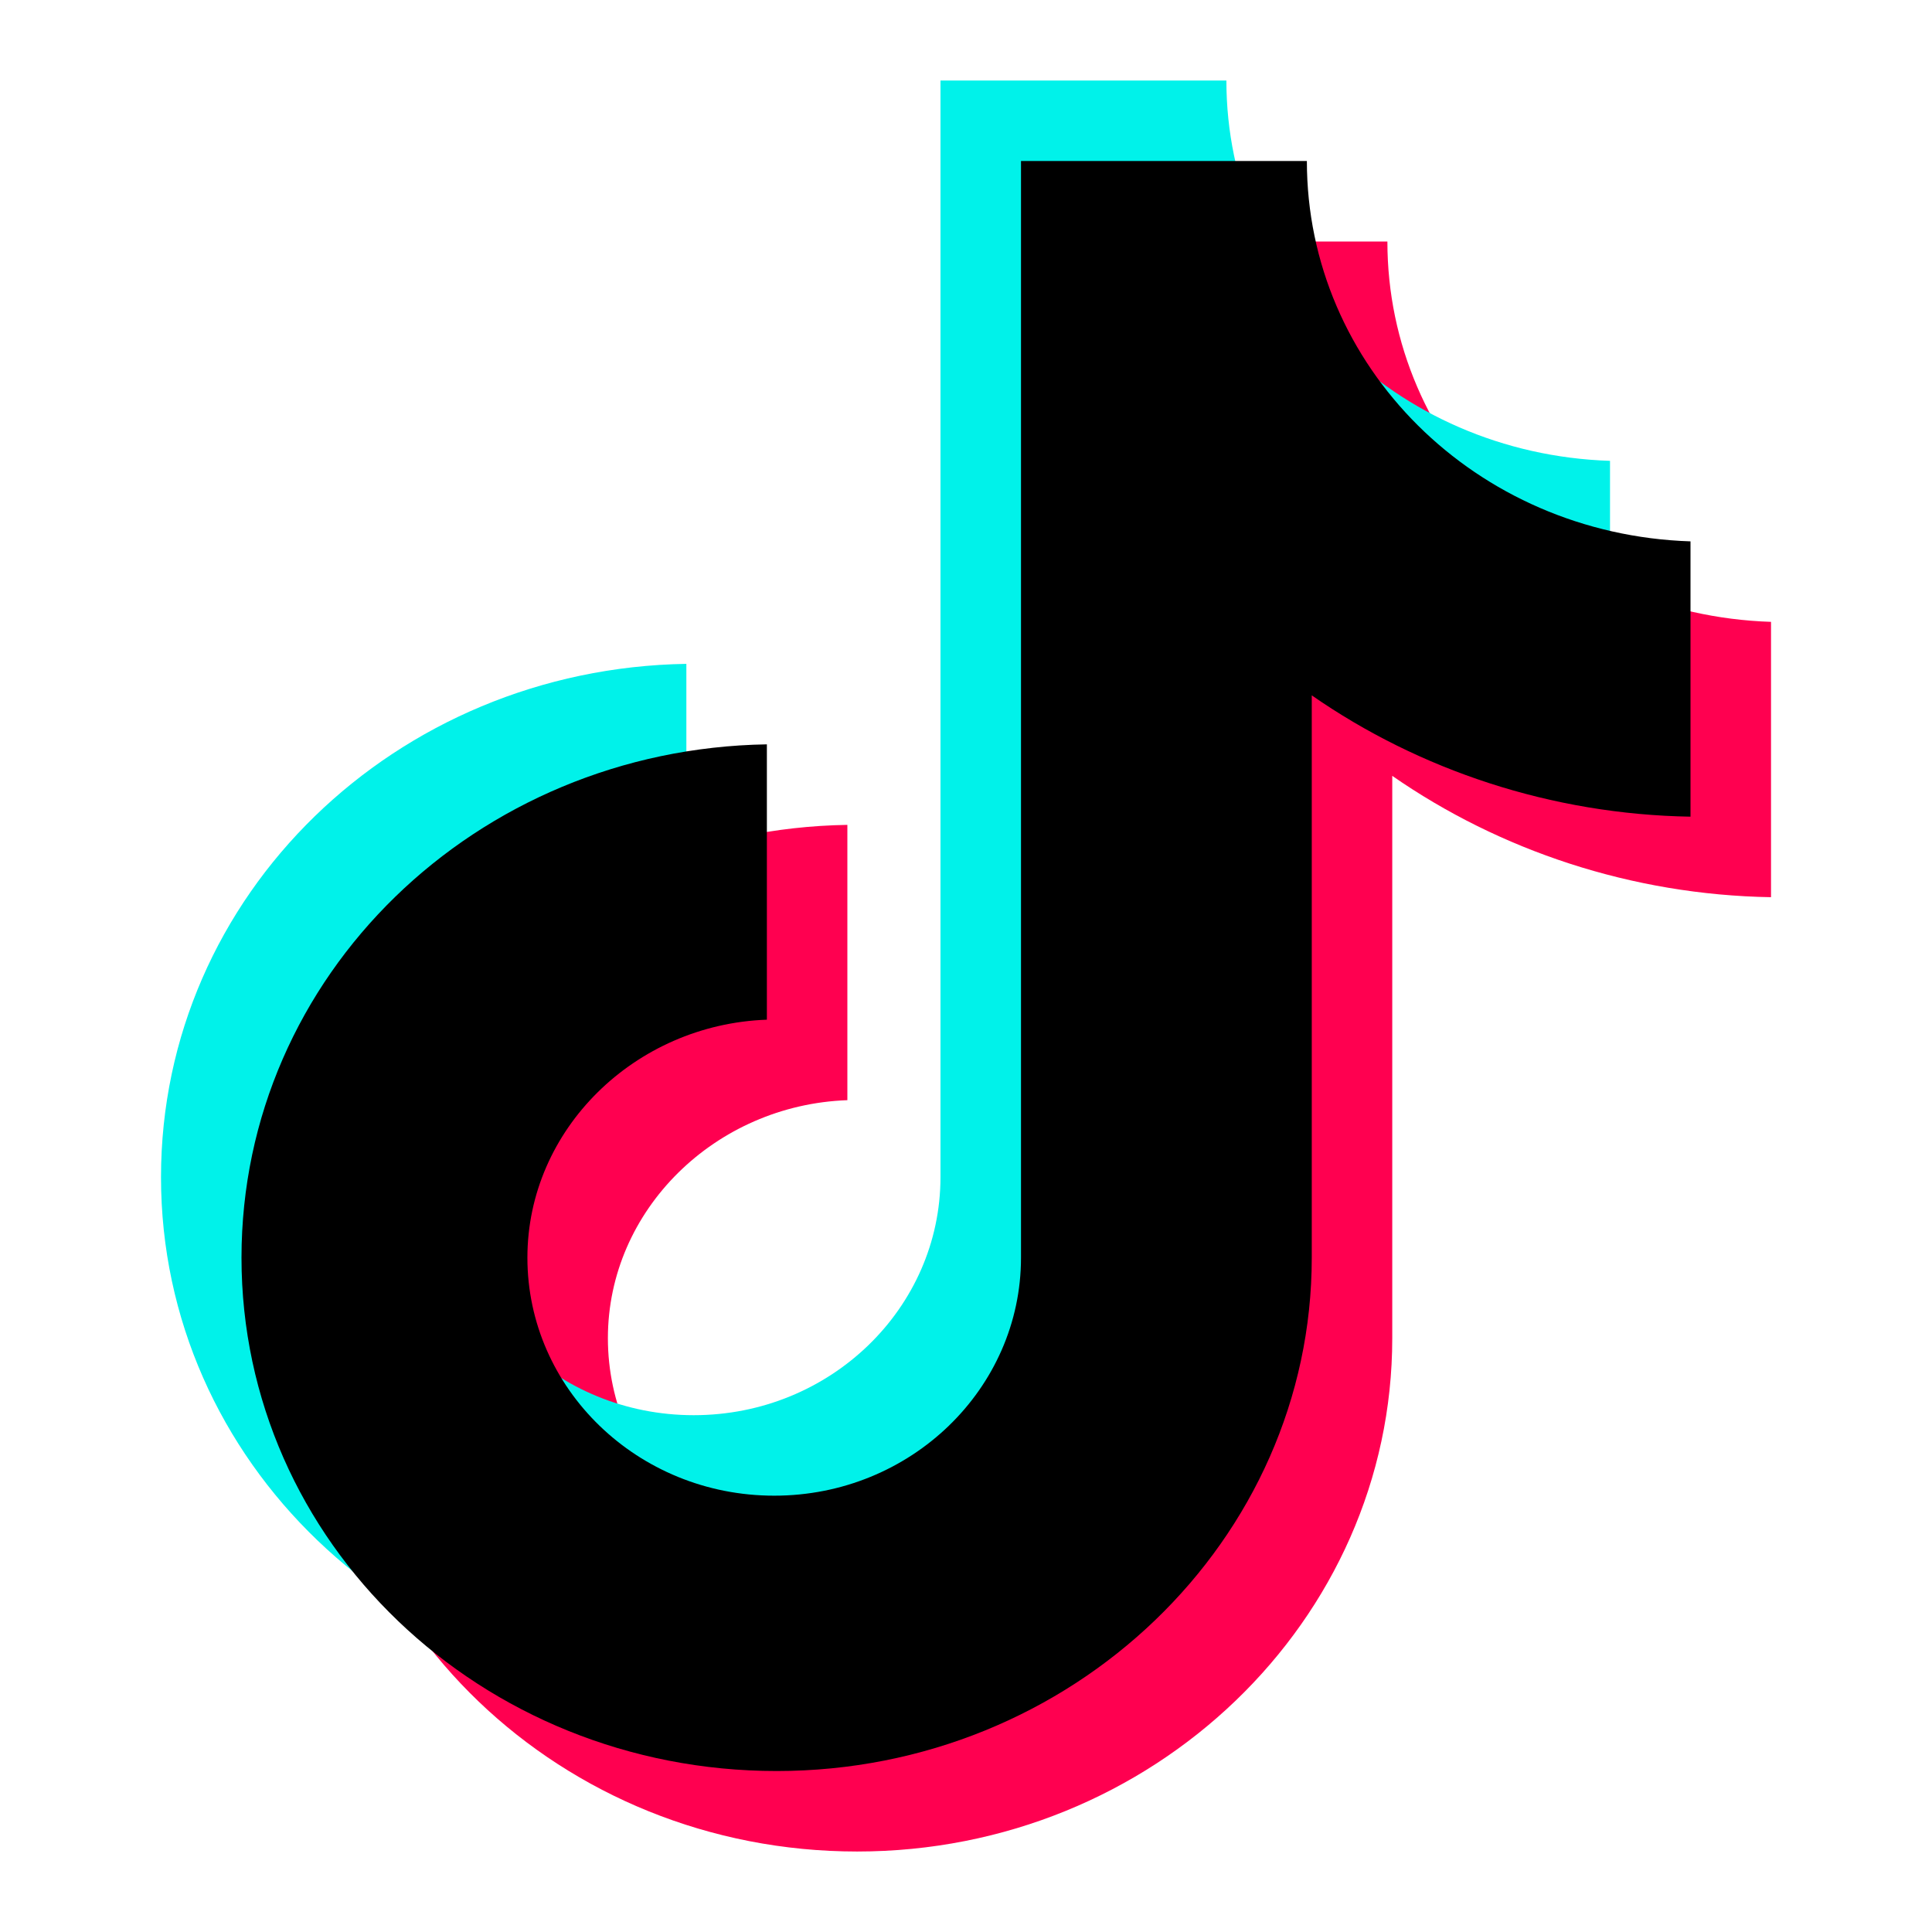 <svg width="62" height="62" viewBox="0 0 62 62" fill="none" xmlns="http://www.w3.org/2000/svg">
<path d="M44.523 7.751H35.348V42.944C35.348 47.137 31.819 50.582 27.428 50.582C23.037 50.582 19.508 47.137 19.508 42.944C19.508 38.826 22.959 35.456 27.193 35.306V26.471C17.861 26.62 10.334 33.883 10.334 42.944C10.334 52.079 18.018 59.417 27.507 59.417C36.995 59.417 44.679 52.004 44.679 42.944V24.898C48.13 27.294 52.364 28.717 56.834 28.792V19.956C49.933 19.731 44.523 14.34 44.523 7.751Z" fill="#FF0050"/>
<path d="M39.356 2.584H30.181V37.777C30.181 41.971 26.653 45.415 22.261 45.415C17.87 45.415 14.341 41.971 14.341 37.777C14.341 33.659 17.792 30.289 22.026 30.14V21.304C12.695 21.453 5.167 28.717 5.167 37.777C5.167 46.913 12.852 54.251 22.34 54.251C31.828 54.251 39.513 46.838 39.513 37.777V19.731C42.963 22.128 47.197 23.55 51.667 23.625V14.789C44.767 14.565 39.356 9.173 39.356 2.584Z" fill="#00F2EA"/>
<path d="M41.939 5.167H32.765V40.361C32.765 44.554 29.236 47.998 24.845 47.998C20.453 47.998 16.925 44.554 16.925 40.361C16.925 36.242 20.375 32.873 24.61 32.723V23.887C15.278 24.037 7.75 31.3 7.75 40.361C7.75 49.496 15.435 56.834 24.923 56.834C34.411 56.834 42.096 49.421 42.096 40.361V22.315C45.546 24.711 49.781 26.134 54.25 26.208V17.373C47.35 17.148 41.939 11.757 41.939 5.167Z" fill="black"/>
</svg>
